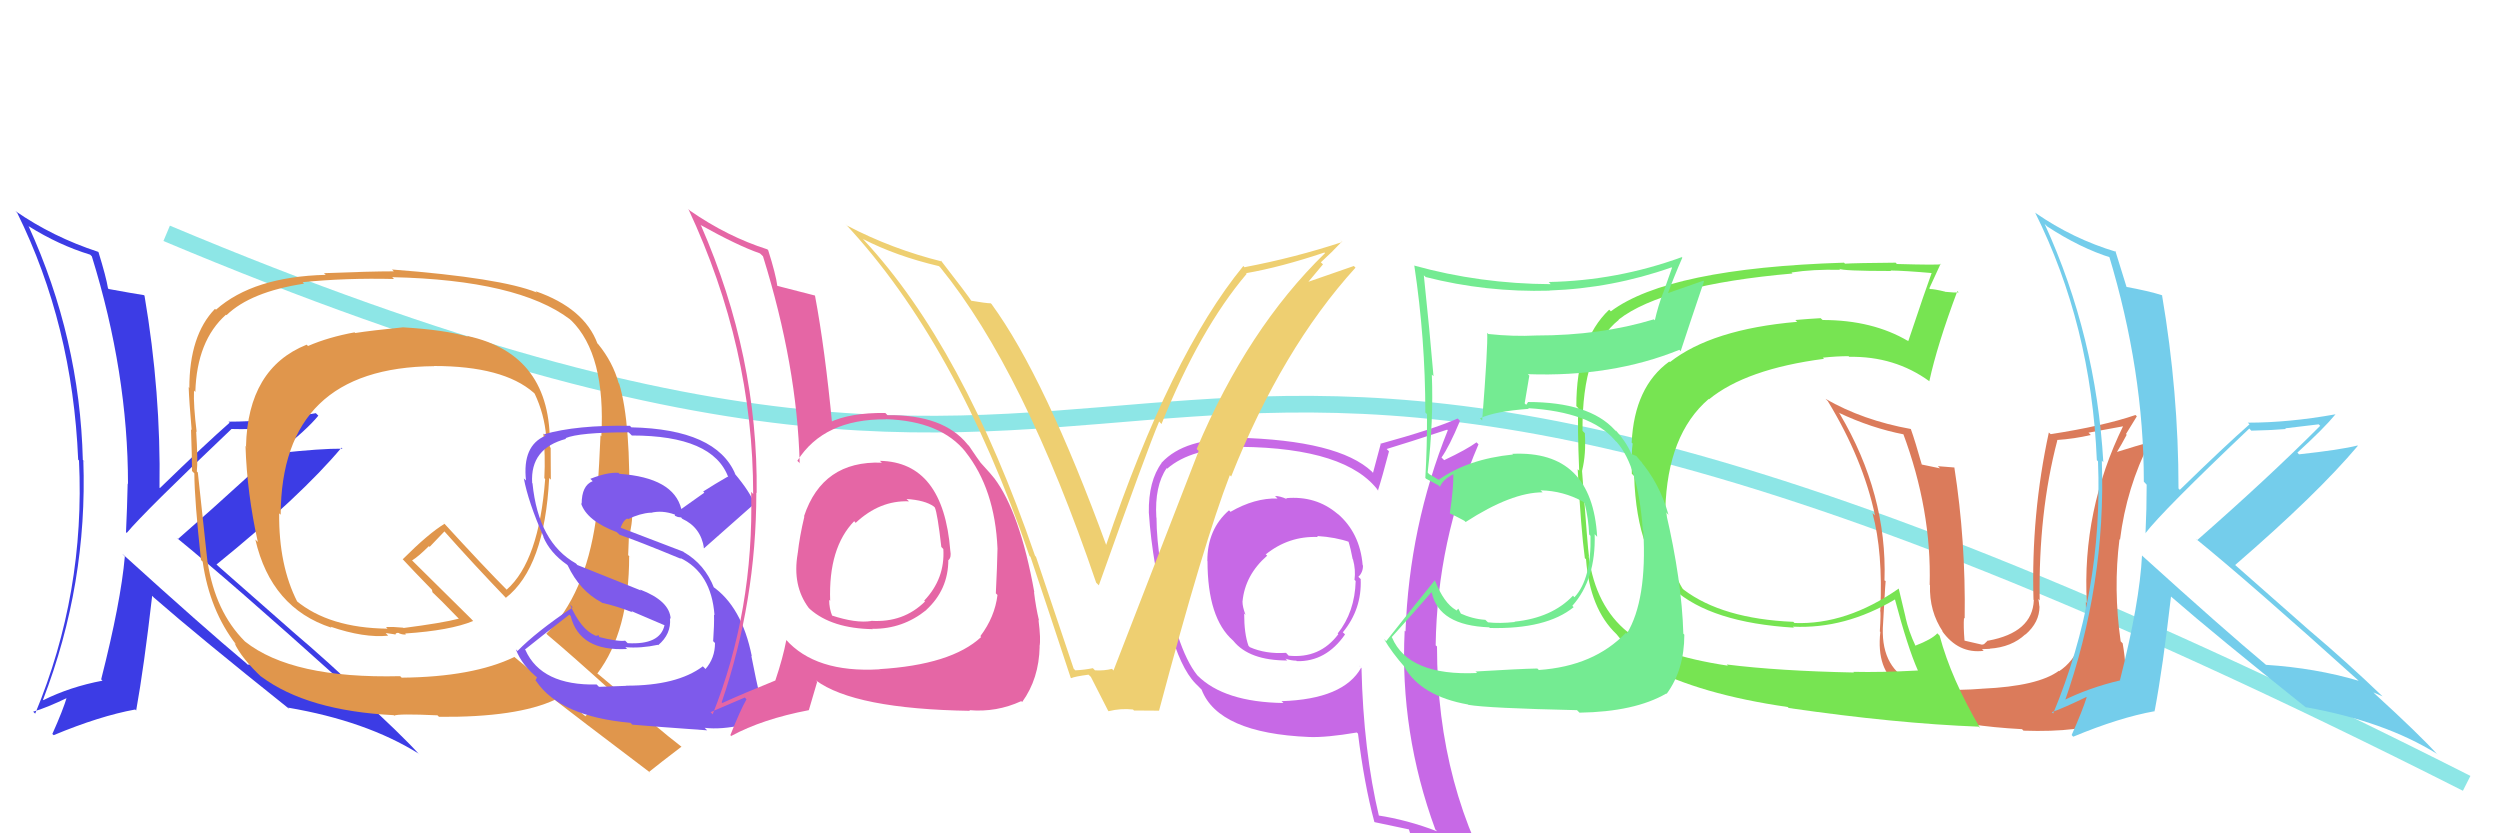 <svg xmlns="http://www.w3.org/2000/svg" width="150" height="50" viewBox="0,0,150,50"><path d="M10 14 C79 43,59 2,148 47" stroke="#8de6e6" fill="none"/><path fill="#3c3ce5" d="M7.38 33.28L7.31 33.21L7.49 33.39Q7.25 36.12 6.07 40.76L5.98 40.67L6.15 40.84Q4.20 41.21 2.60 42.01L2.72 42.13L2.58 41.99Q5.26 35.04 5.00 27.62L5.13 27.76L4.97 27.60Q4.79 20.30 1.71 13.56L1.58 13.43L1.73 13.58Q3.54 14.71 5.41 15.28L5.55 15.42L5.51 15.38Q7.68 22.38 7.68 29.05L7.57 28.93L7.66 29.02Q7.63 30.45 7.56 31.93L7.58 31.95L7.60 31.98Q8.68 30.69 13.89 25.74L14.00 25.85L13.89 25.74Q15.02 25.77 16.01 25.69L16.08 25.76L18.15 25.59L18.11 25.54Q14.98 28.58 10.67 32.35L10.68 32.35L10.59 32.26Q13.89 34.95 20.36 40.77L20.50 40.91L20.55 40.97Q17.82 40.06 14.85 39.87L14.76 39.78L14.76 39.78Q12.21 37.65 7.34 33.23ZM17.34 42.51L17.23 42.41L17.29 42.46Q21.97 43.26 25.09 45.20L25.11 45.22L25.18 45.29Q24.04 44.03 21.41 41.64L21.26 41.49L21.28 41.50Q21.50 41.57 21.77 41.69L21.74 41.66L21.85 41.77Q19.77 39.77 17.52 37.86L17.49 37.83L13.12 33.99L12.99 33.87Q18.06 29.76 20.49 26.86L20.53 26.90L20.55 26.92Q19.25 26.91 16.78 27.18L16.82 27.23L16.72 27.12Q18.42 25.78 19.10 24.94L18.97 24.81L18.95 24.79Q16.19 25.30 13.71 25.30L13.73 25.32L13.78 25.36Q12.34 26.62 9.59 29.29L9.72 29.41L9.57 29.26Q9.66 23.56 8.67 17.74L8.69 17.76L8.64 17.71Q8.00 17.61 6.52 17.34L6.55 17.37L6.48 17.30Q6.37 16.62 5.91 15.13L5.93 15.15L5.89 15.11Q3.17 14.22 0.92 12.66L1.05 12.79L1.03 12.77Q4.35 19.48 4.69 27.58L4.71 27.60L4.74 27.63Q5.12 35.59 2.11 42.82L2.09 42.80L1.99 42.70Q2.77 42.48 4.10 41.84L4.05 41.79L4.03 41.77Q3.79 42.59 3.14 44.04L3.13 44.03L3.22 44.11Q5.98 42.96 8.11 42.57L8.20 42.66L8.17 42.63Q8.64 40.02 9.13 35.75L9.20 35.82L9.24 35.86Q11.92 38.20 17.36 42.54Z"/><path fill="#db7b5b" d="M118.93 41.29L118.98 41.33L118.97 41.32Q116.15 41.55 114.89 41.01L114.81 40.93L114.87 41.00Q112.89 40.16 112.97 37.68L112.94 37.66L112.97 37.68Q113.15 34.33 113.15 34.90L113.13 34.88L113.07 34.82Q113.24 29.65 110.38 24.82L110.36 24.80L110.32 24.76Q112.28 25.69 114.26 26.07L114.23 26.04L114.18 25.99Q115.90 30.60 115.78 35.09L115.91 35.22L115.80 35.11Q115.75 36.69 116.58 37.91L116.64 37.96L116.51 37.84Q117.50 39.24 119.02 39.05L118.92 38.95L119.39 38.93L119.38 38.92Q120.70 38.83 121.52 38.06L121.47 38.02L121.53 38.07Q122.37 37.34 122.37 36.39L122.30 36.32L122.36 36.38Q122.34 36.13 122.30 35.94L122.19 35.83L122.38 36.02Q122.30 30.76 123.44 26.42L123.28 26.25L123.42 26.40Q124.46 26.33 125.45 26.10L125.31 25.96L127.43 25.57L127.40 25.54Q124.91 30.62 125.21 36.18L125.16 36.13L125.15 36.12Q125.26 39.13 123.55 40.27L123.60 40.32L123.53 40.25Q122.28 41.17 118.96 41.32ZM121.35 43.78L121.30 43.73L121.41 43.84Q124.84 43.96 126.67 43.20L126.65 43.18L126.71 43.24Q127.50 42.35 127.50 40.94L127.59 41.03L127.45 40.89Q127.63 40.16 127.36 38.60L127.29 38.53L127.24 38.48Q126.79 35.36 127.17 32.35L127.20 32.38L127.20 32.39Q127.59 29.24 129.00 26.50L128.96 26.45L129.02 26.52Q128.28 26.72 126.94 27.14L127.05 27.24L126.98 27.18Q127.30 26.66 127.60 26.09L127.56 26.04L128.21 24.98L128.13 24.90Q126.20 25.56 123.04 26.05L123.02 26.03L122.93 25.95Q121.86 30.89 122.01 35.99L122.02 35.99L122.03 36.01Q121.95 37.95 119.29 38.44L119.27 38.43L119.04 38.65L118.92 38.68L117.88 38.44L117.87 38.43Q117.80 37.56 117.84 37.07L117.84 37.08L117.88 37.11Q117.95 32.46 117.26 28.04L117.27 28.05L116.27 27.97L116.40 28.10Q115.78 27.97 115.25 27.86L115.19 27.79L115.32 27.92Q114.92 26.50 114.65 25.74L114.57 25.65L114.65 25.74Q111.77 25.22 109.53 23.93L109.48 23.88L109.67 24.07Q111.78 27.54 112.50 30.93L112.50 30.93L112.35 30.79Q112.98 33.12 112.82 36.62L112.83 36.63L112.81 36.61Q112.86 36.78 112.79 37.88L112.78 37.87L112.82 37.92Q112.57 40.18 113.94 41.13L113.85 41.04L113.99 41.18Q114.31 43.37 121.32 43.75Z"/><path fill="#74cdeb" d="M128.54 33.35L128.47 33.27L128.52 33.33Q128.38 36.15 127.20 40.80L127.14 40.75L127.22 40.82Q125.34 41.26 123.74 42.06L123.79 42.11L123.85 42.18Q126.37 35.06 126.11 27.64L126.07 27.60L126.20 27.73Q125.76 20.18 122.68 13.44L122.65 13.41L122.82 13.58Q124.82 14.89 126.69 15.47L126.52 15.30L126.53 15.31Q128.63 22.25 128.63 28.91L128.63 28.90L128.80 29.08Q128.80 30.53 128.73 32.01L128.68 31.96L128.72 32.00Q129.74 30.66 134.96 25.71L134.98 25.74L135.08 25.84Q136.16 25.82 137.15 25.74L137.11 25.70L139.12 25.46L139.21 25.55Q136.13 28.64 131.83 32.41L131.74 32.32L131.73 32.31Q135.00 34.97 141.47 40.80L141.65 40.97L141.53 40.85Q138.93 40.08 135.96 39.89L135.96 39.90L135.95 39.88Q133.42 37.77 128.55 33.36ZM138.41 42.49L138.36 42.44L138.34 42.43Q143.08 43.28 146.20 45.22L146.19 45.21L146.31 45.33Q145.12 44.03 142.49 41.63L142.33 41.46L142.42 41.55Q142.69 41.67 142.95 41.78L142.93 41.76L142.92 41.75Q140.86 39.77 138.62 37.87L138.65 37.90L134.20 33.98L134.11 33.90Q139.04 29.64 141.47 26.75L141.64 26.92L141.45 26.73Q140.42 26.99 137.94 27.26L137.77 27.08L137.84 27.16Q139.44 25.70 140.12 24.87L140.14 24.88L140.12 24.86Q137.34 25.36 134.87 25.36L134.79 25.28L134.97 25.46Q133.53 26.72 130.79 29.39L130.73 29.33L130.71 29.31Q130.71 23.52 129.72 17.70L129.83 17.81L129.74 17.72Q128.94 17.46 127.46 17.19L127.46 17.19L127.64 17.37Q127.38 16.54 126.92 15.05L126.91 15.04L126.97 15.11Q124.37 14.33 122.12 12.77L122.11 12.75L122.10 12.74Q125.47 19.50 125.81 27.61L125.75 27.55L125.88 27.68Q126.20 35.58 123.19 42.81L123.23 42.85L123.11 42.73Q123.84 42.47 125.18 41.82L125.21 41.86L125.20 41.84Q124.94 42.66 124.30 44.10L124.37 44.18L124.40 44.20Q127.16 43.05 129.29 42.67L129.19 42.56L129.28 42.65Q129.77 40.06 130.26 35.79L130.34 35.87L130.28 35.81Q132.92 38.11 138.36 42.45Z"/><path fill="#e0964c" d="M24.16 19.63L24.27 19.73L24.18 19.64Q22.27 19.83 21.32 19.98L21.28 19.95L21.28 19.94Q19.70 20.23 18.48 20.76L18.40 20.68L18.40 20.68Q14.87 22.10 14.76 26.78L14.89 26.92L14.73 26.76Q14.82 29.59 15.47 32.52L15.47 32.52L15.32 32.37Q16.27 36.48 19.88 37.66L19.89 37.66L19.83 37.60Q21.85 38.29 23.29 38.14L23.14 37.98L23.68 38.06L23.71 38.09Q23.75 37.94 23.94 37.98L24.04 38.09L23.97 38.01Q24.21 38.10 24.36 38.06L24.42 38.12L24.31 38.01Q27.02 37.83 28.39 37.26L28.26 37.12L24.73 33.63L24.72 33.63Q25.12 33.38 25.73 32.77L25.78 32.81L26.67 31.88L26.58 31.79Q28.44 33.88 30.42 35.94L30.39 35.91L30.35 35.87Q32.68 34.05 32.95 28.68L32.99 28.72L33.05 28.78Q33.04 27.78 33.04 26.87L33.09 26.92L32.99 26.82Q33.11 21.26 28.05 20.16L27.96 20.08L28.08 20.20Q26.69 19.79 24.18 19.64ZM36.98 41.73L36.86 41.62L36.96 41.71Q36.30 42.08 35.12 42.96L35.18 43.02L30.83 39.39L30.86 39.42Q28.37 40.62 24.10 40.66L24.07 40.63L24.01 40.57Q17.52 40.73 14.70 38.49L14.63 38.42L14.68 38.47Q12.92 36.70 12.46 33.74L12.34 33.62L12.45 33.72Q12.25 31.93 11.87 28.35L11.89 28.37L11.81 28.29Q11.88 27.64 11.77 25.89L11.72 25.84L11.80 25.92Q11.60 24.31 11.64 23.43L11.71 23.51L11.72 23.52Q11.81 20.44 13.56 18.88L13.48 18.80L13.59 18.91Q15.04 17.51 18.24 17.02L18.17 16.94L18.16 16.93Q20.75 16.67 23.64 16.74L23.69 16.79L23.53 16.63Q31.08 16.80 34.20 19.16L34.28 19.24L34.27 19.22Q36.35 21.27 36.08 26.18L36.03 26.12L36.03 26.12Q35.87 29.81 35.68 31.14L35.84 31.30L35.75 31.21Q35.10 35.70 32.78 38.02L32.75 37.99L32.86 38.10Q34.19 39.21 36.93 41.69ZM32.16 17.49L32.13 17.47L32.21 17.55Q30.03 16.67 23.52 16.17L23.50 16.15L23.63 16.28Q22.22 16.28 19.44 16.39L19.54 16.49L19.55 16.49Q15.20 16.60 12.96 18.58L12.92 18.55L12.90 18.53Q11.36 20.12 11.36 23.28L11.35 23.26L11.32 23.23Q11.35 24.09 11.50 25.81L11.54 25.85L11.46 25.76Q11.52 27.39 11.52 28.26L11.67 28.41L11.66 28.40Q11.67 30.02 12.06 33.60L12.12 33.66L12.16 33.70Q12.58 36.63 14.18 38.69L14.07 38.59L14.06 38.57Q14.50 39.51 15.72 40.65L15.64 40.57L15.68 40.60Q18.44 42.65 23.62 42.91L23.46 42.76L23.65 42.94Q23.86 42.81 26.25 42.92L26.30 42.97L26.34 43.01Q31.02 43.05 33.31 41.98L33.33 42.01L33.41 42.09Q34.30 42.79 39.03 46.37L38.92 46.26L38.96 46.30Q39.59 45.79 40.89 44.80L40.93 44.85L40.91 44.82Q40.07 44.17 39.27 43.49L39.30 43.52L37.58 41.99L37.63 41.89L37.65 41.91Q37.07 41.44 35.85 40.41L35.94 40.50L35.84 40.41Q37.75 37.89 37.75 33.36L37.85 33.46L37.69 33.31Q37.70 32.90 37.74 32.06L37.86 32.18L37.77 32.10Q37.93 31.38 37.93 30.96L37.92 30.95L37.74 30.76Q37.87 25.38 37.15 23.02L37.10 22.97L37.12 22.99Q36.77 21.73 35.90 20.66L35.79 20.55L35.85 20.62Q35.06 18.49 32.13 17.47ZM26.20 22.12L26.13 22.05L26.04 21.96Q30.19 21.96 32.02 23.56L32.02 23.56L32.08 23.62Q32.66 24.85 32.77 26.18L32.71 26.12L32.60 26.01Q32.73 27.32 32.66 28.69L32.67 28.70L32.71 28.74Q32.34 33.67 30.40 35.38L30.50 35.48L30.42 35.40Q29.11 34.09 26.60 31.35L26.60 31.36L26.67 31.43Q25.72 32.00 24.16 33.56L24.16 33.56L24.15 33.54Q24.77 34.21 25.92 35.39L25.92 35.40L25.95 35.54L25.89 35.48Q26.39 35.94 27.41 37.00L27.57 37.16L27.53 37.12Q26.54 37.38 24.21 37.68L24.19 37.66L23.61 37.62L23.19 37.62L23.16 37.62L23.25 37.72Q19.75 37.68 17.77 36.04L17.87 36.14L17.84 36.11Q16.72 33.92 16.75 30.80L16.85 30.89L16.84 30.89Q16.88 22.05 26.05 21.97Z"/><path fill="#77e452" d="M103.68 39.95L103.74 40.01L103.67 39.94Q99.42 39.30 97.59 37.86L97.68 37.94L97.67 37.93Q95.74 36.38 95.32 33.37L95.43 33.49L95.34 33.39Q95.27 32.98 94.92 28.22L94.97 28.27L94.93 28.22Q95.17 27.25 95.09 25.99L94.93 25.83L94.95 25.85Q94.92 20.95 97.13 19.19L97.02 19.08L97.11 19.18Q99.79 17.09 107.55 16.41L107.52 16.38L107.49 16.35Q108.78 16.15 110.42 16.19L110.48 16.25L110.34 16.12Q110.49 16.26 113.46 16.26L113.49 16.29L113.43 16.23Q114.28 16.24 115.99 16.39L115.90 16.30L115.92 16.32Q115.53 17.38 114.50 20.46L114.41 20.37L114.50 20.47Q112.36 19.20 109.36 19.20L109.29 19.14L109.24 19.09Q108.52 19.13 107.72 19.20L107.75 19.23L107.83 19.31Q102.71 19.75 100.19 21.73L100.20 21.74L100.16 21.69Q98.06 23.21 97.90 26.56L98.06 26.71L97.96 26.61Q97.87 27.17 97.91 28.43L97.98 28.49L98.05 28.57Q98.20 33.43 100.60 35.53L100.49 35.42L100.41 35.34Q102.65 37.36 107.64 37.66L107.72 37.75L107.58 37.60Q110.70 37.75 113.71 35.96L113.76 36.02L113.69 35.94Q114.46 38.85 115.07 40.22L114.92 40.07L115.08 40.23Q112.84 40.35 111.20 40.31L111.36 40.47L111.24 40.35Q106.73 40.26 103.61 39.87ZM118.83 43.71L118.73 43.61L118.81 43.69Q117.07 40.73 116.38 38.15L116.36 38.12L116.24 38.00Q115.91 38.36 114.92 38.74L114.83 38.64L114.93 38.75Q114.52 37.88 114.33 37.04L114.34 37.06L113.92 35.30L113.93 35.31Q110.79 37.50 107.67 37.38L107.53 37.25L107.59 37.31Q103.34 37.13 101.02 35.38L100.90 35.26L100.95 35.31Q99.90 33.58 99.98 30.65L99.86 30.53L99.92 30.59Q100.04 26.07 102.52 23.94L102.52 23.94L102.54 23.96Q104.76 22.14 109.44 21.53L109.37 21.46L109.37 21.46Q110.20 21.37 110.92 21.37L110.85 21.30L110.95 21.41Q113.68 21.36 115.77 22.88L115.78 22.88L115.76 22.87Q116.23 20.70 117.44 17.47L117.46 17.48L117.52 17.54Q117.28 17.57 116.73 17.51L116.75 17.53L116.71 17.50Q116.06 17.34 115.79 17.34L115.87 17.42L115.76 17.30Q115.98 16.81 116.44 15.82L116.47 15.85L116.47 15.85Q116.31 15.91 113.82 15.84L113.82 15.85L113.74 15.76Q111.34 15.78 110.70 15.82L110.68 15.80L110.64 15.76Q100.12 16.09 96.65 18.68L96.62 18.65L96.55 18.58Q94.58 20.45 94.58 24.37L94.62 24.41L94.70 24.49Q94.64 25.54 94.75 28.24L94.74 28.23L94.66 28.15Q94.86 31.77 95.09 33.49L95.10 33.50L95.16 33.55Q95.39 36.53 96.99 38.05L97.02 38.08L96.99 38.05Q97.59 38.84 98.84 39.98L98.91 40.05L98.85 39.99Q102.00 41.66 107.26 42.42L107.26 42.42L107.32 42.48Q113.73 43.41 118.72 43.60Z"/><path fill="#c769e6" d="M77.23 29.95L77.09 29.81L77.22 29.95Q76.81 29.76 76.50 29.76L76.49 29.75L76.65 29.91Q75.28 29.87 73.83 30.71L73.76 30.64L73.74 30.62Q72.44 31.75 72.44 33.66L72.55 33.77L72.45 33.66Q72.45 37.09 73.98 38.43L74.06 38.51L74.00 38.45Q74.95 39.63 77.24 39.63L77.28 39.67L77.13 39.52Q77.47 39.64 77.78 39.64L77.72 39.58L77.81 39.67Q79.56 39.71 80.70 38.07L80.67 38.03L80.57 37.94Q81.72 36.54 81.64 34.75L81.67 34.77L81.50 34.61Q81.78 34.35 81.78 33.93L81.61 33.76L81.76 33.92Q81.60 31.96 80.23 30.80L80.31 30.88L80.24 30.82Q78.95 29.73 77.16 29.89ZM81.55 39.94L81.56 39.96L81.67 40.06Q80.62 41.95 76.89 42.07L77.02 42.19L77.01 42.18Q73.45 42.13 71.85 40.53L71.92 40.59L71.84 40.52Q70.54 38.91 69.74 34.11L69.71 34.09L69.66 34.03Q69.39 32.31 69.39 31.06L69.26 30.93L69.38 31.05Q69.27 29.15 70.00 28.09L70.15 28.24L70.03 28.12Q71.50 26.85 74.47 26.85L74.32 26.70L74.43 26.81Q80.82 26.88 82.72 29.47L82.56 29.31L82.68 29.42Q82.92 28.68 83.34 27.08L83.21 26.95L83.20 26.94Q84.40 26.58 86.83 25.78L86.96 25.90L86.87 25.81Q84.56 31.57 84.33 37.89L84.18 37.74L84.28 37.84Q83.98 43.94 86.12 49.77L86.20 49.85L86.23 49.88Q84.44 49.19 82.65 48.92L82.60 48.88L82.75 49.02Q81.80 45.03 81.69 40.08ZM82.40 49.25L82.32 49.17L82.48 49.33Q83.20 49.48 84.61 49.78L84.50 49.67L84.51 49.68Q84.70 50.37 85.27 51.78L85.35 51.86L85.26 51.76Q87.96 52.60 90.24 53.89L90.24 53.89L90.25 53.90Q86.22 47.32 86.22 38.79L86.21 38.78L86.14 38.72Q86.23 32.45 88.71 26.66L88.62 26.57L88.59 26.54Q88.02 26.96 86.65 27.61L86.55 27.51L86.49 27.45Q86.95 26.81 87.60 25.25L87.55 25.20L87.46 25.11Q86.01 25.75 82.81 26.63L82.81 26.63L82.84 26.65Q82.69 27.19 82.38 28.37L82.36 28.35L82.32 28.30Q80.31 26.41 74.18 26.26L74.29 26.37L74.26 26.34Q71.08 26.27 69.70 27.76L69.65 27.70L69.71 27.76Q68.90 28.85 68.93 30.76L68.98 30.80L68.93 30.75Q69.13 33.85 70.12 37.62L70.12 37.62L70.16 37.65Q70.81 40.06 71.73 41.01L71.70 40.98L72.09 41.37L72.10 41.39Q73.11 43.99 78.55 44.22L78.66 44.32L78.55 44.22Q79.58 44.26 81.41 43.95L81.40 43.94L81.48 44.02Q81.85 47.03 82.46 49.31ZM78.96 32.11L79.10 32.25L79.02 32.16Q80.15 32.23 80.99 32.53L80.99 32.54L80.89 32.43Q81.05 32.94 81.16 33.55L81.17 33.55L81.18 33.57Q81.35 34.19 81.27 34.79L81.24 34.76L81.34 34.86Q81.29 36.72 80.26 38.01L80.26 38.01L80.30 38.05Q79.19 39.53 77.32 39.34L77.18 39.19L77.16 39.17Q75.94 39.25 74.99 38.83L74.95 38.79L74.91 38.75Q74.65 38.03 74.65 36.82L74.56 36.72L74.73 36.89Q74.55 36.41 74.55 36.11L74.54 36.10L74.55 36.10Q74.70 34.50 76.03 33.34L75.89 33.21L75.95 33.26Q77.33 32.15 79.08 32.22Z"/><path fill="#74eb92" d="M88.55 40.31L88.59 40.34L88.63 40.38Q84.51 40.57 83.52 38.25L83.62 38.34L83.50 38.23Q84.32 37.33 85.88 35.54L85.90 35.56L85.91 35.57Q86.34 37.53 89.35 37.64L89.32 37.61L89.39 37.68Q92.78 37.76 94.42 36.43L94.33 36.34L94.34 36.35Q95.76 34.76 95.68 32.06L95.67 32.04L95.83 32.21Q95.53 27.00 90.74 27.23L90.78 27.27L90.78 27.27Q88.08 27.54 86.32 28.79L86.32 28.79L85.93 28.55L85.74 28.44L85.66 28.35Q86.02 25.21 85.91 22.47L85.83 22.40L86.01 22.57Q85.78 19.83 85.43 16.52L85.54 16.62L85.53 16.62Q89.17 17.55 92.98 17.44L92.94 17.40L92.97 17.43Q96.72 17.30 100.30 16.04L100.32 16.07L99.78 17.61L99.77 17.61Q99.48 18.38 99.29 19.22L99.21 19.14L99.23 19.16Q96.05 20.13 92.17 20.13L92.32 20.29L92.17 20.13Q90.79 20.20 89.30 20.04L89.26 20.00L89.23 19.97Q89.28 20.78 88.93 25.23L88.97 25.27L88.80 25.10Q89.68 24.68 91.73 24.53L91.71 24.51L91.69 24.49Q95.42 24.72 96.87 26.39L96.94 26.47L97.00 26.52Q98.30 27.98 98.57 31.82L98.55 31.80L98.60 31.85Q98.83 36.01 97.61 38.02L97.73 38.14L97.55 37.97Q95.64 39.97 92.33 40.20L92.37 40.24L92.24 40.11Q91.19 40.13 88.53 40.29ZM94.76 42.75L94.61 42.60L94.77 42.76Q98.08 42.71 99.98 41.61L100.08 41.71L100.00 41.63Q101.06 40.18 101.06 38.08L100.90 37.92L101.00 38.02Q100.91 34.84 99.95 30.73L100.02 30.80L100.11 30.89Q99.58 28.99 98.36 27.58L98.50 27.72L98.54 27.79L98.18 27.36L97.91 27.25L97.87 27.20Q97.54 26.46 96.90 25.77L96.94 25.82L96.96 25.88L96.88 25.79Q95.35 24.12 91.66 24.12L91.68 24.13L91.57 24.29L91.48 24.20Q91.57 23.65 91.76 22.54L91.78 22.56L91.67 22.45Q96.72 22.63 100.76 20.99L100.77 21.00L100.84 21.07Q101.29 19.69 102.24 16.88L102.21 16.84L99.95 17.63L100.03 17.72Q100.44 16.60 100.94 15.46L100.84 15.37L100.90 15.43Q97.03 16.84 92.92 16.92L92.99 16.99L93.04 17.05Q88.80 17.03 84.84 15.93L84.83 15.91L84.86 15.95Q85.52 20.34 85.52 24.75L85.65 24.88L85.62 24.85Q85.63 26.77 85.52 28.67L85.51 28.66L85.56 28.72Q85.73 28.81 86.31 29.12L86.26 29.07L86.40 29.21Q86.55 28.79 87.20 28.45L87.25 28.50L87.20 28.45Q87.22 29.27 86.99 30.79L87.04 30.84L87.01 30.81Q87.45 31.02 87.87 31.25L87.76 31.15L87.94 31.32Q90.69 29.54 92.56 29.54L92.42 29.41L92.44 29.42Q93.80 29.45 94.98 30.10L94.93 30.05L95.08 30.20Q95.31 31.12 95.35 32.07L95.42 32.14L95.43 32.15Q95.49 34.73 94.47 35.83L94.46 35.83L94.38 35.74Q93.12 37.07 90.87 37.30L90.89 37.32L90.89 37.32Q89.96 37.42 89.28 37.34L89.15 37.22L89.12 37.19Q88.35 37.14 87.59 36.79L87.69 36.89L87.50 36.52L87.39 36.63L87.35 36.60Q86.63 36.18 86.10 34.84L86.06 34.81L86.08 34.83Q84.85 36.34 83.17 38.47L83.13 38.43L83.04 38.34Q83.50 39.14 84.34 40.09L84.23 39.98L84.25 40.00Q85.26 41.77 88.08 42.27L88.20 42.39L88.10 42.29Q89.25 42.49 94.62 42.61Z"/><path fill="#7e5aeb" d="M37.54 41.10L37.59 41.15L35.94 41.21L35.80 41.07Q32.49 41.14 31.53 39.01L31.55 39.03L31.50 38.97Q32.72 37.99 34.16 36.88L34.11 36.83L34.24 36.96Q34.77 39.09 37.62 38.94L37.68 38.99L37.52 38.83Q38.44 38.91 39.47 38.69L39.35 38.57L39.49 38.71Q40.28 38.05 40.20 37.10L40.19 37.08L40.24 37.13Q40.18 36.05 38.40 35.37L38.46 35.43L34.64 33.90L34.56 33.81Q32.30 32.54 31.95 29.00L31.85 28.90L31.93 28.98Q31.80 26.90 33.97 26.33L33.92 26.29L33.93 26.29Q34.75 25.94 37.72 25.94L37.82 26.04L37.91 26.13Q42.78 26.13 43.70 28.64L43.56 28.50L43.66 28.60Q42.91 29.03 42.19 29.49L42.26 29.56L40.88 30.54L40.88 30.54Q40.41 28.66 37.17 28.43L37.15 28.41L37.11 28.37Q36.45 28.32 35.42 28.73L35.48 28.79L35.56 28.87Q34.90 29.13 34.90 30.23L34.95 30.28L34.86 30.19Q35.19 31.24 37.01 31.93L37.18 32.09L37.18 32.09Q38.20 32.43 40.86 33.53L40.81 33.47L40.80 33.47Q42.68 34.36 42.87 36.91L42.90 36.94L42.84 36.88Q42.86 37.47 42.79 38.46L42.76 38.44L42.90 38.58Q42.90 39.49 42.33 40.14L42.21 40.02L42.17 39.98Q40.63 41.14 37.59 41.14ZM42.32 43.71L42.31 43.70L42.28 43.67Q43.28 43.79 44.65 43.48L44.55 43.39L44.59 43.43Q45.75 42.83 45.56 41.61L45.57 41.63L45.57 41.63Q45.39 40.95 45.08 39.35L45.04 39.31L45.11 39.38Q44.51 36.38 42.72 35.16L42.73 35.17L42.85 35.29Q42.29 33.85 41.03 33.13L40.96 33.06L41.00 33.10Q39.66 32.59 37.18 31.64L37.22 31.68L37.23 31.69Q37.38 31.23 37.64 31.11L37.69 31.16L37.68 31.15Q38.40 30.80 39.04 30.76L38.89 30.61L39.05 30.77Q39.72 30.60 40.48 30.87L40.51 30.90L40.48 30.94L40.67 31.02L40.90 31.05L40.87 31.06L40.94 31.13Q42.05 31.64 42.24 32.89L42.08 32.73L42.24 32.90Q43.35 31.91 45.26 30.23L45.24 30.22L45.26 30.24Q45.05 29.57 44.06 28.39L44.15 28.48L44.12 28.45Q42.98 25.75 37.88 25.64L37.87 25.63L37.80 25.55Q34.61 25.49 32.63 26.06L32.64 26.07L32.72 26.15Q31.33 26.74 31.56 28.83L31.40 28.68L31.43 28.70Q31.69 30.11 32.61 32.20L32.62 32.22L32.59 32.19Q32.99 33.16 34.02 33.88L34.10 33.96L34.06 33.92Q34.79 35.46 36.09 36.14L35.98 36.03L36.12 36.17Q36.99 36.36 37.95 36.74L37.87 36.66L39.86 37.51L39.87 37.52Q39.60 38.70 37.66 38.59L37.59 38.52L37.51 38.44Q37.08 38.51 35.86 38.20L35.97 38.31L35.93 38.12L35.74 38.15L35.71 38.13Q34.85 37.76 34.20 36.27L34.27 36.34L34.36 36.44Q32.16 37.92 31.05 39.06L31.13 39.14L30.95 38.96Q31.32 39.94 32.34 40.74L32.23 40.62L32.13 40.82L32.18 40.88Q33.61 42.99 37.83 43.37L37.80 43.34L37.94 43.48Q39.20 43.59 42.43 43.82Z"/><path fill="#e566a5" d="M52.91 27.76L52.93 27.78L52.90 27.76Q49.35 27.63 48.24 30.98L48.26 30.99L48.26 31.00Q47.98 32.16 47.86 33.23L47.83 33.20L47.86 33.22Q47.53 35.14 48.52 36.47L48.49 36.44L48.60 36.55Q49.91 37.71 52.38 37.75L52.27 37.64L52.37 37.73Q54.17 37.74 55.58 36.60L55.53 36.55L55.57 36.60Q56.90 35.38 56.90 33.59L56.95 33.63L56.92 33.60Q57.09 33.43 57.02 33.05L56.94 32.98L57.02 33.06Q56.60 27.72 52.79 27.65ZM52.87 40.29L52.75 40.17L52.75 40.16Q48.93 40.38 47.14 38.36L47.18 38.40L47.18 38.40Q46.98 39.46 46.52 40.83L46.41 40.71L46.52 40.83Q44.59 41.61 43.34 42.18L43.31 42.15L43.30 42.14Q45.38 36.07 45.38 29.56L45.38 29.56L45.40 29.58Q45.49 21.37 42.06 13.53L42.09 13.56L42.02 13.49Q44.26 14.74 45.59 15.20L45.66 15.26L45.78 15.38Q47.83 21.96 47.98 27.79L48.03 27.83L47.84 27.65Q49.43 25.13 53.16 25.16L53.23 25.23L53.15 25.15Q56.46 25.26 57.95 27.13L57.89 27.08L57.92 27.10Q59.70 29.34 59.85 32.92L59.86 32.93L59.85 32.91Q59.83 34.00 59.75 35.60L59.88 35.73L59.85 35.69Q59.69 37.02 58.82 38.17L59.00 38.35L58.87 38.22Q57.08 39.89 52.74 40.15ZM58.25 42.70L58.26 42.71L58.16 42.61Q59.79 42.75 61.27 42.07L61.30 42.09L61.33 42.12Q62.34 40.73 62.38 38.79L62.31 38.73L62.37 38.79Q62.46 38.38 62.31 37.20L62.34 37.23L62.34 37.23Q62.15 36.44 62.04 35.52L62.13 35.61L62.06 35.54Q61.20 30.73 59.64 28.67L59.59 28.63L59.62 28.65Q59.60 28.60 58.80 27.72L58.93 27.85L58.83 27.75Q58.69 27.57 58.15 26.77L58.02 26.63L58.05 26.66Q56.60 24.87 53.25 24.91L53.12 24.78L53.12 24.78Q51.00 24.75 49.74 25.36L49.90 25.52L49.94 25.55Q49.50 20.93 48.90 17.74L48.85 17.69L48.89 17.73Q48.11 17.53 46.63 17.15L46.72 17.24L46.64 17.16Q46.55 16.46 46.09 15.01L46.17 15.09L46.04 14.96Q43.65 14.20 41.40 12.64L41.32 12.56L41.30 12.54Q45.19 20.84 45.19 29.64L45.15 29.60L45.07 29.51Q45.24 36.65 42.76 42.86L42.59 42.68L42.63 42.73Q43.36 42.42 44.69 41.85L44.70 41.86L44.79 41.96Q44.43 42.58 43.82 44.11L43.96 44.24L43.87 44.16Q45.75 43.14 48.53 42.61L48.53 42.61L49.03 40.91L48.95 40.82Q51.27 42.54 58.20 42.65ZM54.56 30.10L54.54 30.08L54.39 29.94Q55.50 30.01 56.03 30.39L56.05 30.41L56.09 30.45Q56.25 30.81 56.48 32.82L56.49 32.83L56.60 32.94Q56.71 34.72 55.45 36.04L55.51 36.10L55.50 36.09Q54.21 37.37 52.27 37.25L52.42 37.40L52.28 37.26Q51.36 37.41 49.88 36.92L49.92 36.96L49.94 36.97Q49.75 36.52 49.75 35.99L49.65 35.89L49.81 36.05Q49.70 32.86 51.26 31.26L51.23 31.23L51.29 31.32L51.34 31.37Q52.79 30.01 54.54 30.08Z"/><path fill="#eecf71" d="M64.52 40.22L64.42 40.12L62.16 33.41L62.10 33.34Q57.79 20.81 51.85 14.42L51.75 14.31L51.78 14.34Q53.75 15.36 56.34 15.97L56.48 16.11L56.42 16.05Q61.43 22.21 65.77 34.96L65.79 34.98L65.93 35.12Q68.86 26.89 69.55 25.29L69.63 25.38L69.69 25.44Q71.99 19.74 74.80 16.43L74.72 16.34L74.77 16.39Q76.84 16.03 79.47 15.15L79.49 15.18L79.50 15.19Q74.85 19.71 71.80 26.94L71.84 26.98L71.92 27.06Q70.51 30.71 66.81 40.23L66.79 40.21L66.72 40.13Q66.27 40.25 65.70 40.22L65.68 40.20L65.57 40.09Q65.10 40.19 64.53 40.22ZM69.44 42.55L69.55 42.66L69.54 42.65Q72.23 32.54 73.79 28.51L73.96 28.68L73.87 28.59Q76.91 20.93 81.33 16.06L81.19 15.92L81.23 15.96Q80.18 16.33 78.09 17.05L78.25 17.21L79.38 15.86L79.25 15.74Q79.91 15.14 80.52 14.49L80.39 14.36L80.54 14.52Q77.68 15.46 74.68 16.03L74.73 16.09L74.60 15.96Q70.23 21.29 66.35 32.75L66.34 32.75L66.42 32.83Q62.69 22.62 59.49 18.24L59.59 18.35L59.45 18.20Q59.13 18.19 58.25 18.04L58.32 18.10L58.33 18.12Q58.03 17.66 56.43 15.60L56.55 15.72L56.52 15.69Q53.53 14.95 50.83 13.54L50.86 13.57L50.70 13.41Q57.39 20.56 61.77 33.36L61.75 33.34L61.83 33.41Q63.06 37.08 64.24 40.66L64.10 40.52L64.27 40.69Q64.48 40.59 65.31 40.48L65.49 40.65L65.45 40.61Q65.80 41.30 66.48 42.63L66.51 42.67L66.52 42.67Q67.25 42.49 67.98 42.57L68.06 42.65L68.04 42.63Q68.77 42.64 69.54 42.64Z"/></svg>